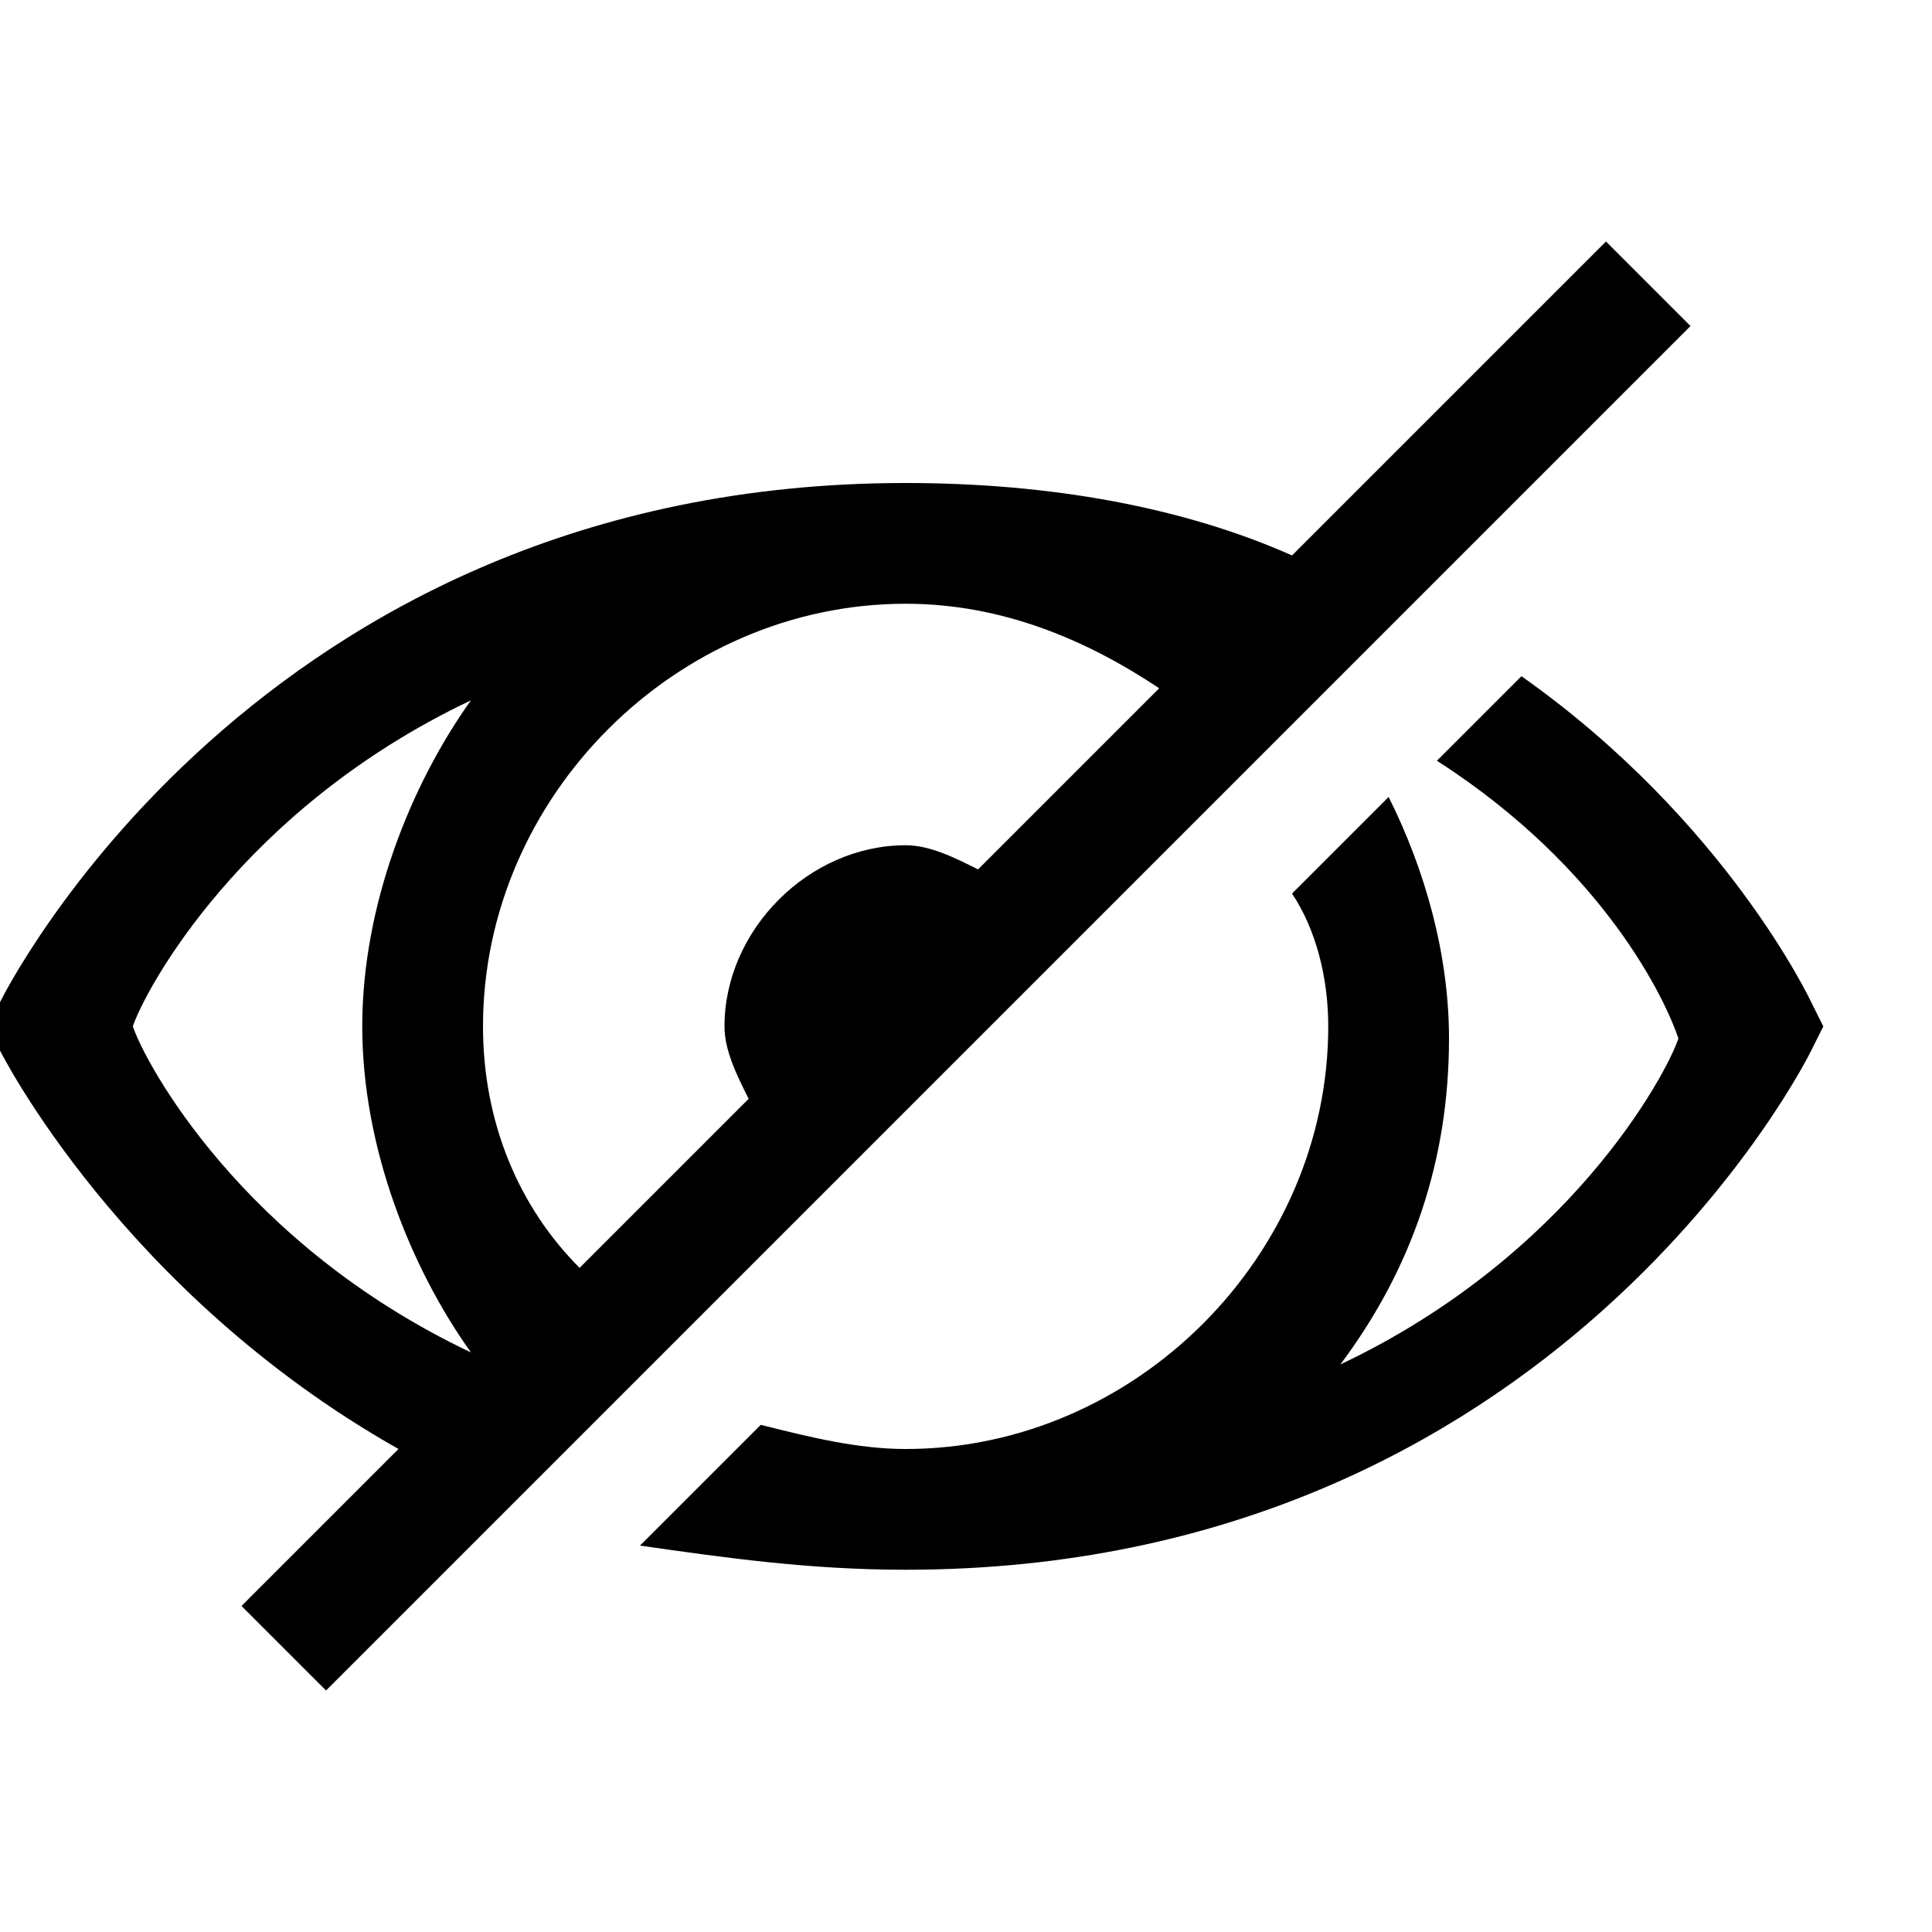 <?xml version="1.0" encoding="utf-8"?>
<!-- Generator: Adobe Illustrator 21.0.2, SVG Export Plug-In . SVG Version: 6.00 Build 0)  -->
<svg version="1.1" id="Layer_1" xmlns="http://www.w3.org/2000/svg" xmlns:xlink="http://www.w3.org/1999/xlink" x="0px" y="0px"
	 viewBox="0 0 16 16" style="enable-background:new 0 0 16 16;" xml:space="preserve">
<g>
	<path d="M15,8.3c0,0-0.7-1.5-2.4-2.7l-0.7,0.7c1.4,0.9,1.9,2,2,2.3c-0.1,0.3-0.9,1.8-2.8,2.7c0.6-0.8,0.9-1.7,0.9-2.7
		c0-0.7-0.2-1.4-0.5-2l-0.8,0.8C10.9,7.7,11,8.1,11,8.5c0,1.9-1.6,3.5-3.5,3.5c-0.4,0-0.8-0.1-1.2-0.2l-1,1C6,12.9,6.7,13,7.5,13
		c5.4,0,7.5-4.3,7.5-4.3l0.1-0.2L15,8.3z"/>
	<path d="M13.3,2l-2.6,2.6C9.8,4.2,8.7,4,7.5,4C2.1,4,0,8.3,0,8.3l-0.1,0.2L0,8.7c0,0,1,2,3.3,3.3L2,13.3L2.7,14L14,2.7L13.3,2z
		 M1.1,8.5C1.2,8.2,2,6.7,3.9,5.8C3.4,6.5,3,7.5,3,8.5s0.4,2,0.9,2.7C2,10.3,1.2,8.8,1.1,8.5z M4,8.5C4,6.6,5.6,5,7.5,5
		C8.3,5,9,5.3,9.6,5.7L8.1,7.2C7.9,7.1,7.7,7,7.5,7C6.7,7,6,7.7,6,8.5c0,0.2,0.1,0.4,0.2,0.6l-1.4,1.4C4.3,10,4,9.3,4,8.5z"/>
</g>
</svg>
